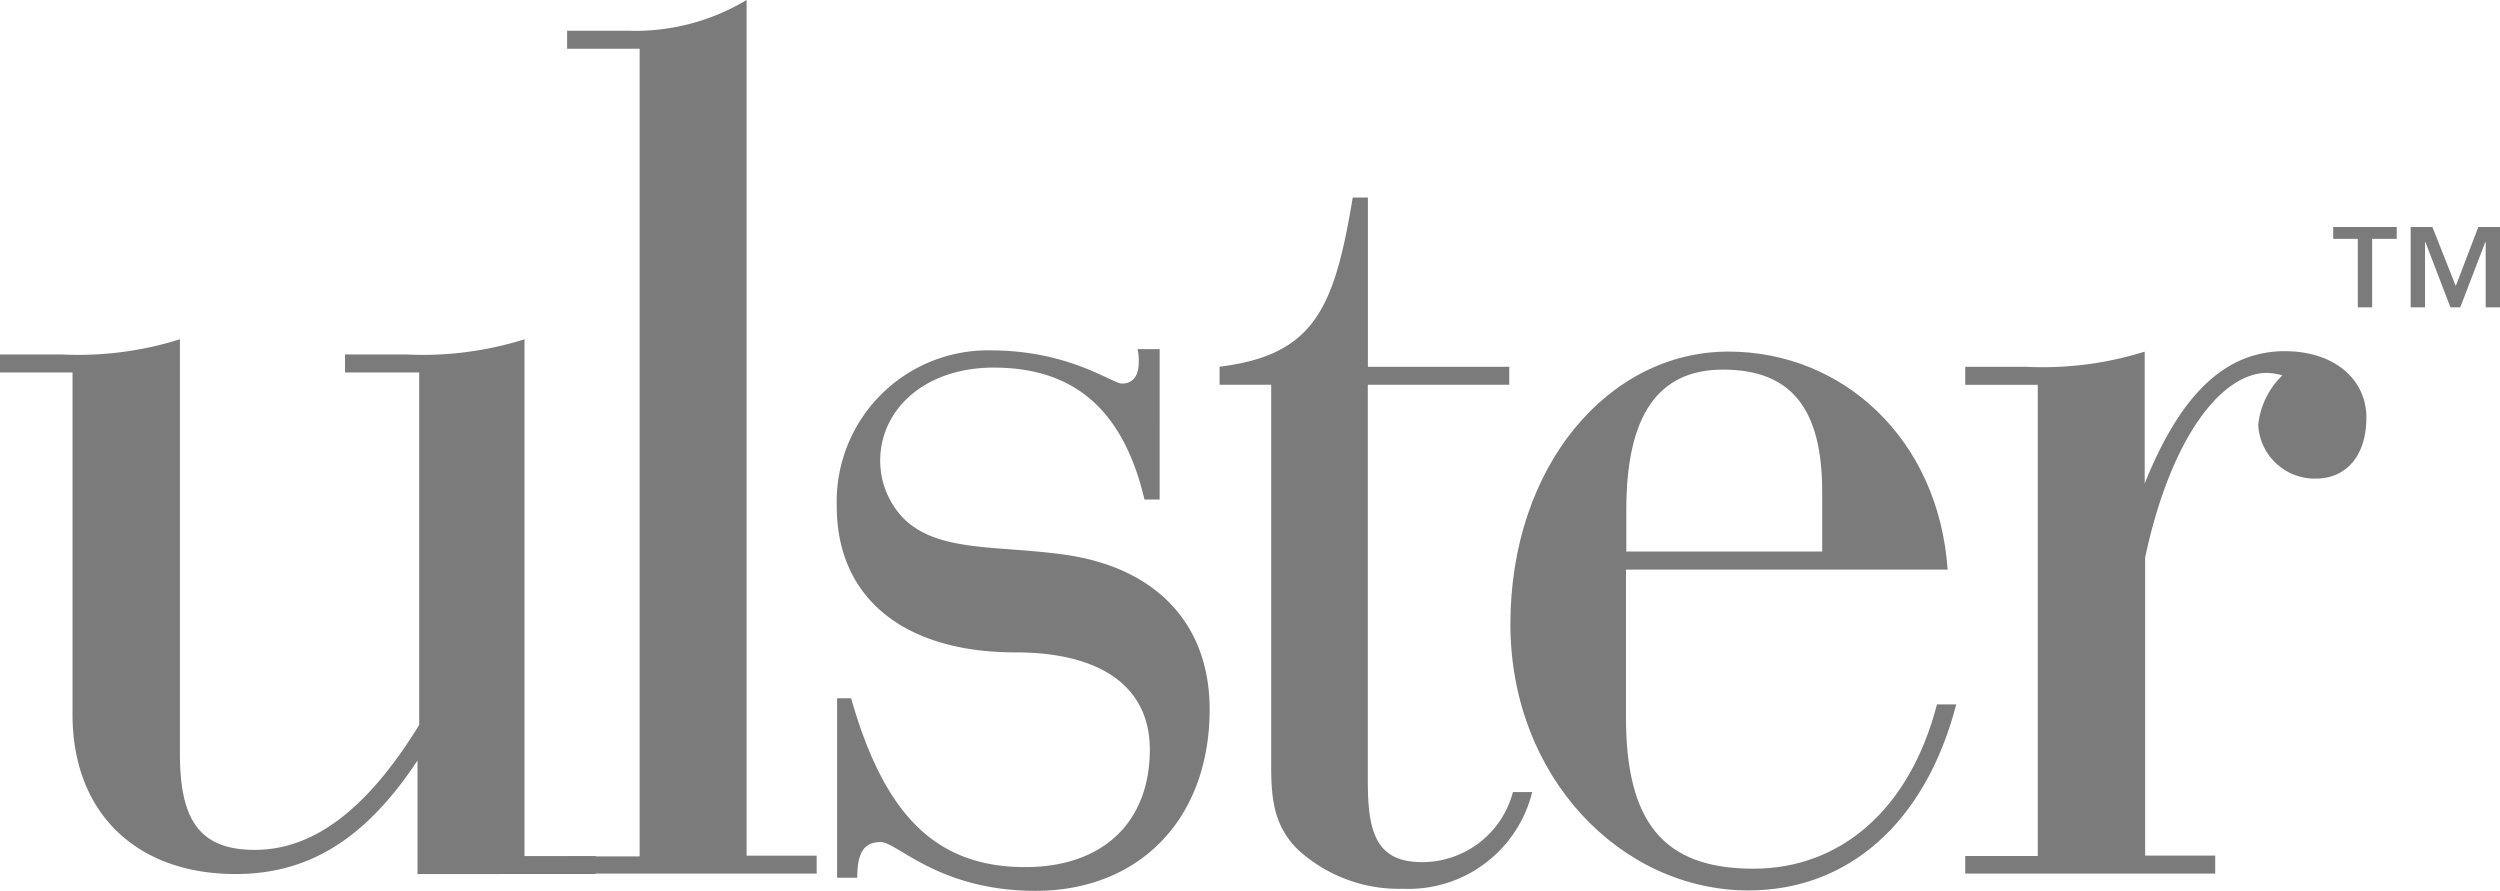 <svg id="Group_331" data-name="Group 331" xmlns="http://www.w3.org/2000/svg" width="125.084" height="44.572" viewBox="0 0 125.084 44.572">
  <path id="Path_21393" data-name="Path 21393" d="M374.382,95.805H384.2V92.812c0-4.141-1.538-6.11-4.962-6.11-3.26,0-4.839,2.3-4.839,7.012v2.091Zm0,.882v7.4c0,5.228,1.845,7.586,6.376,7.586,4.387,0,7.832-2.993,9.185-8.221h.964c-1.538,5.925-5.413,9.308-10.395,9.308-6.376,0-11.912-5.679-11.912-13.326,0-7.893,4.9-13.634,10.907-13.634,5.741,0,10.518,4.387,10.969,10.907H374.382Z" transform="translate(-293.029 -68.209)" fill="#7b7b7b" fill-rule="evenodd"/>
  <path id="Path_21394" data-name="Path 21394" d="M20.974,84.461v17.632c-2.542,4.141-5.228,6.253-8.221,6.253-2.809,0-3.752-1.538-3.752-4.839V82.8a17.013,17.013,0,0,1-5.925.759H0v.9H3.629V101.58c0,4.9,3.178,7.975,8.16,7.975,3.752,0,6.561-1.845,9.1-5.679v5.679H29.81v-.9H26.243V82.8a17.013,17.013,0,0,1-5.925.759H17.263v.9Z" transform="translate(0 -65.824)" fill="#7b7b7b"/>
  <path id="Path_21395" data-name="Path 21395" d="M138.4,43.711h12.486v-.9H147.38V0a10.822,10.822,0,0,1-5.925,1.538H138.4v.9h3.629V42.85H138.4v.861Z" transform="translate(-110.025)" fill="#7b7b7b"/>
  <path id="Path_21396" data-name="Path 21396" d="M479.621,111.84h12.486v-.9H488.6V96.033c1.271-5.987,3.813-9.246,6.11-9.246a3.255,3.255,0,0,1,.759.123,4.007,4.007,0,0,0-1.21,2.481,2.832,2.832,0,0,0,2.87,2.686c1.538,0,2.542-1.148,2.542-3.055s-1.6-3.321-4.08-3.321c-2.993,0-5.228,2.173-7.012,6.622v-6.6a17.013,17.013,0,0,1-5.925.759H479.6v.9h3.629v23.577H479.6v.882Z" transform="translate(-381.272 -68.13)" fill="#7b7b7b"/>
  <path id="Path_21397" data-name="Path 21397" d="M574.362,55.4h-1.087v4.018h.718v-3.26h.021l1.251,3.26h.492l1.251-3.26h.021v3.26h.718V55.4h-1.087l-1.128,2.952L574.362,55.4Zm-1.784,0H569.4v.595h1.23v3.424h.718V55.995h1.23V55.4Z" transform="translate(-452.661 -44.042)" fill="#7b7b7b" fill-rule="evenodd"/>
  <path id="Path_21398" data-name="Path 21398" d="M305.022,77.58V57.569H312.1v-.9h-7.073V48.2h-.759c-.923,5.577-1.927,7.873-6.663,8.467v.9h2.583V76.616c0,1.661.123,3.055,1.394,4.264a7.5,7.5,0,0,0,5.228,1.907,6.373,6.373,0,0,0,6.438-4.839h-.964a4.7,4.7,0,0,1-4.531,3.506c-2.112,0-2.727-1.21-2.727-3.875Z" transform="translate(-236.586 -38.318)" fill="#7b7b7b"/>
  <path id="Path_21399" data-name="Path 21399" d="M204.262,111.648h.964c0-1.271.349-1.784,1.169-1.784.841,0,2.911,2.44,7.75,2.44,5.187,0,8.713-3.588,8.713-9.082,0-4.223-2.624-7.114-7.34-7.75-3.321-.451-6.171-.123-7.893-1.722a4.151,4.151,0,0,1-1.251-2.952c0-2.624,2.276-4.674,5.679-4.674,4.08,0,6.5,2.173,7.545,6.6h.759V85.2h-1.107a2.454,2.454,0,0,1,.061.636c0,.7-.287,1.087-.841,1.087-.492,0-2.624-1.661-6.581-1.661a7.568,7.568,0,0,0-7.688,7.811c0,4.49,3.26,7.3,8.939,7.3,4.367,0,6.725,1.784,6.725,4.859,0,3.649-2.358,5.884-6.233,5.884-4.49,0-7.053-2.624-8.713-8.447h-.7v8.98Z" transform="translate(-162.335 -67.732)" fill="#7b7b7b"/>
</svg>
